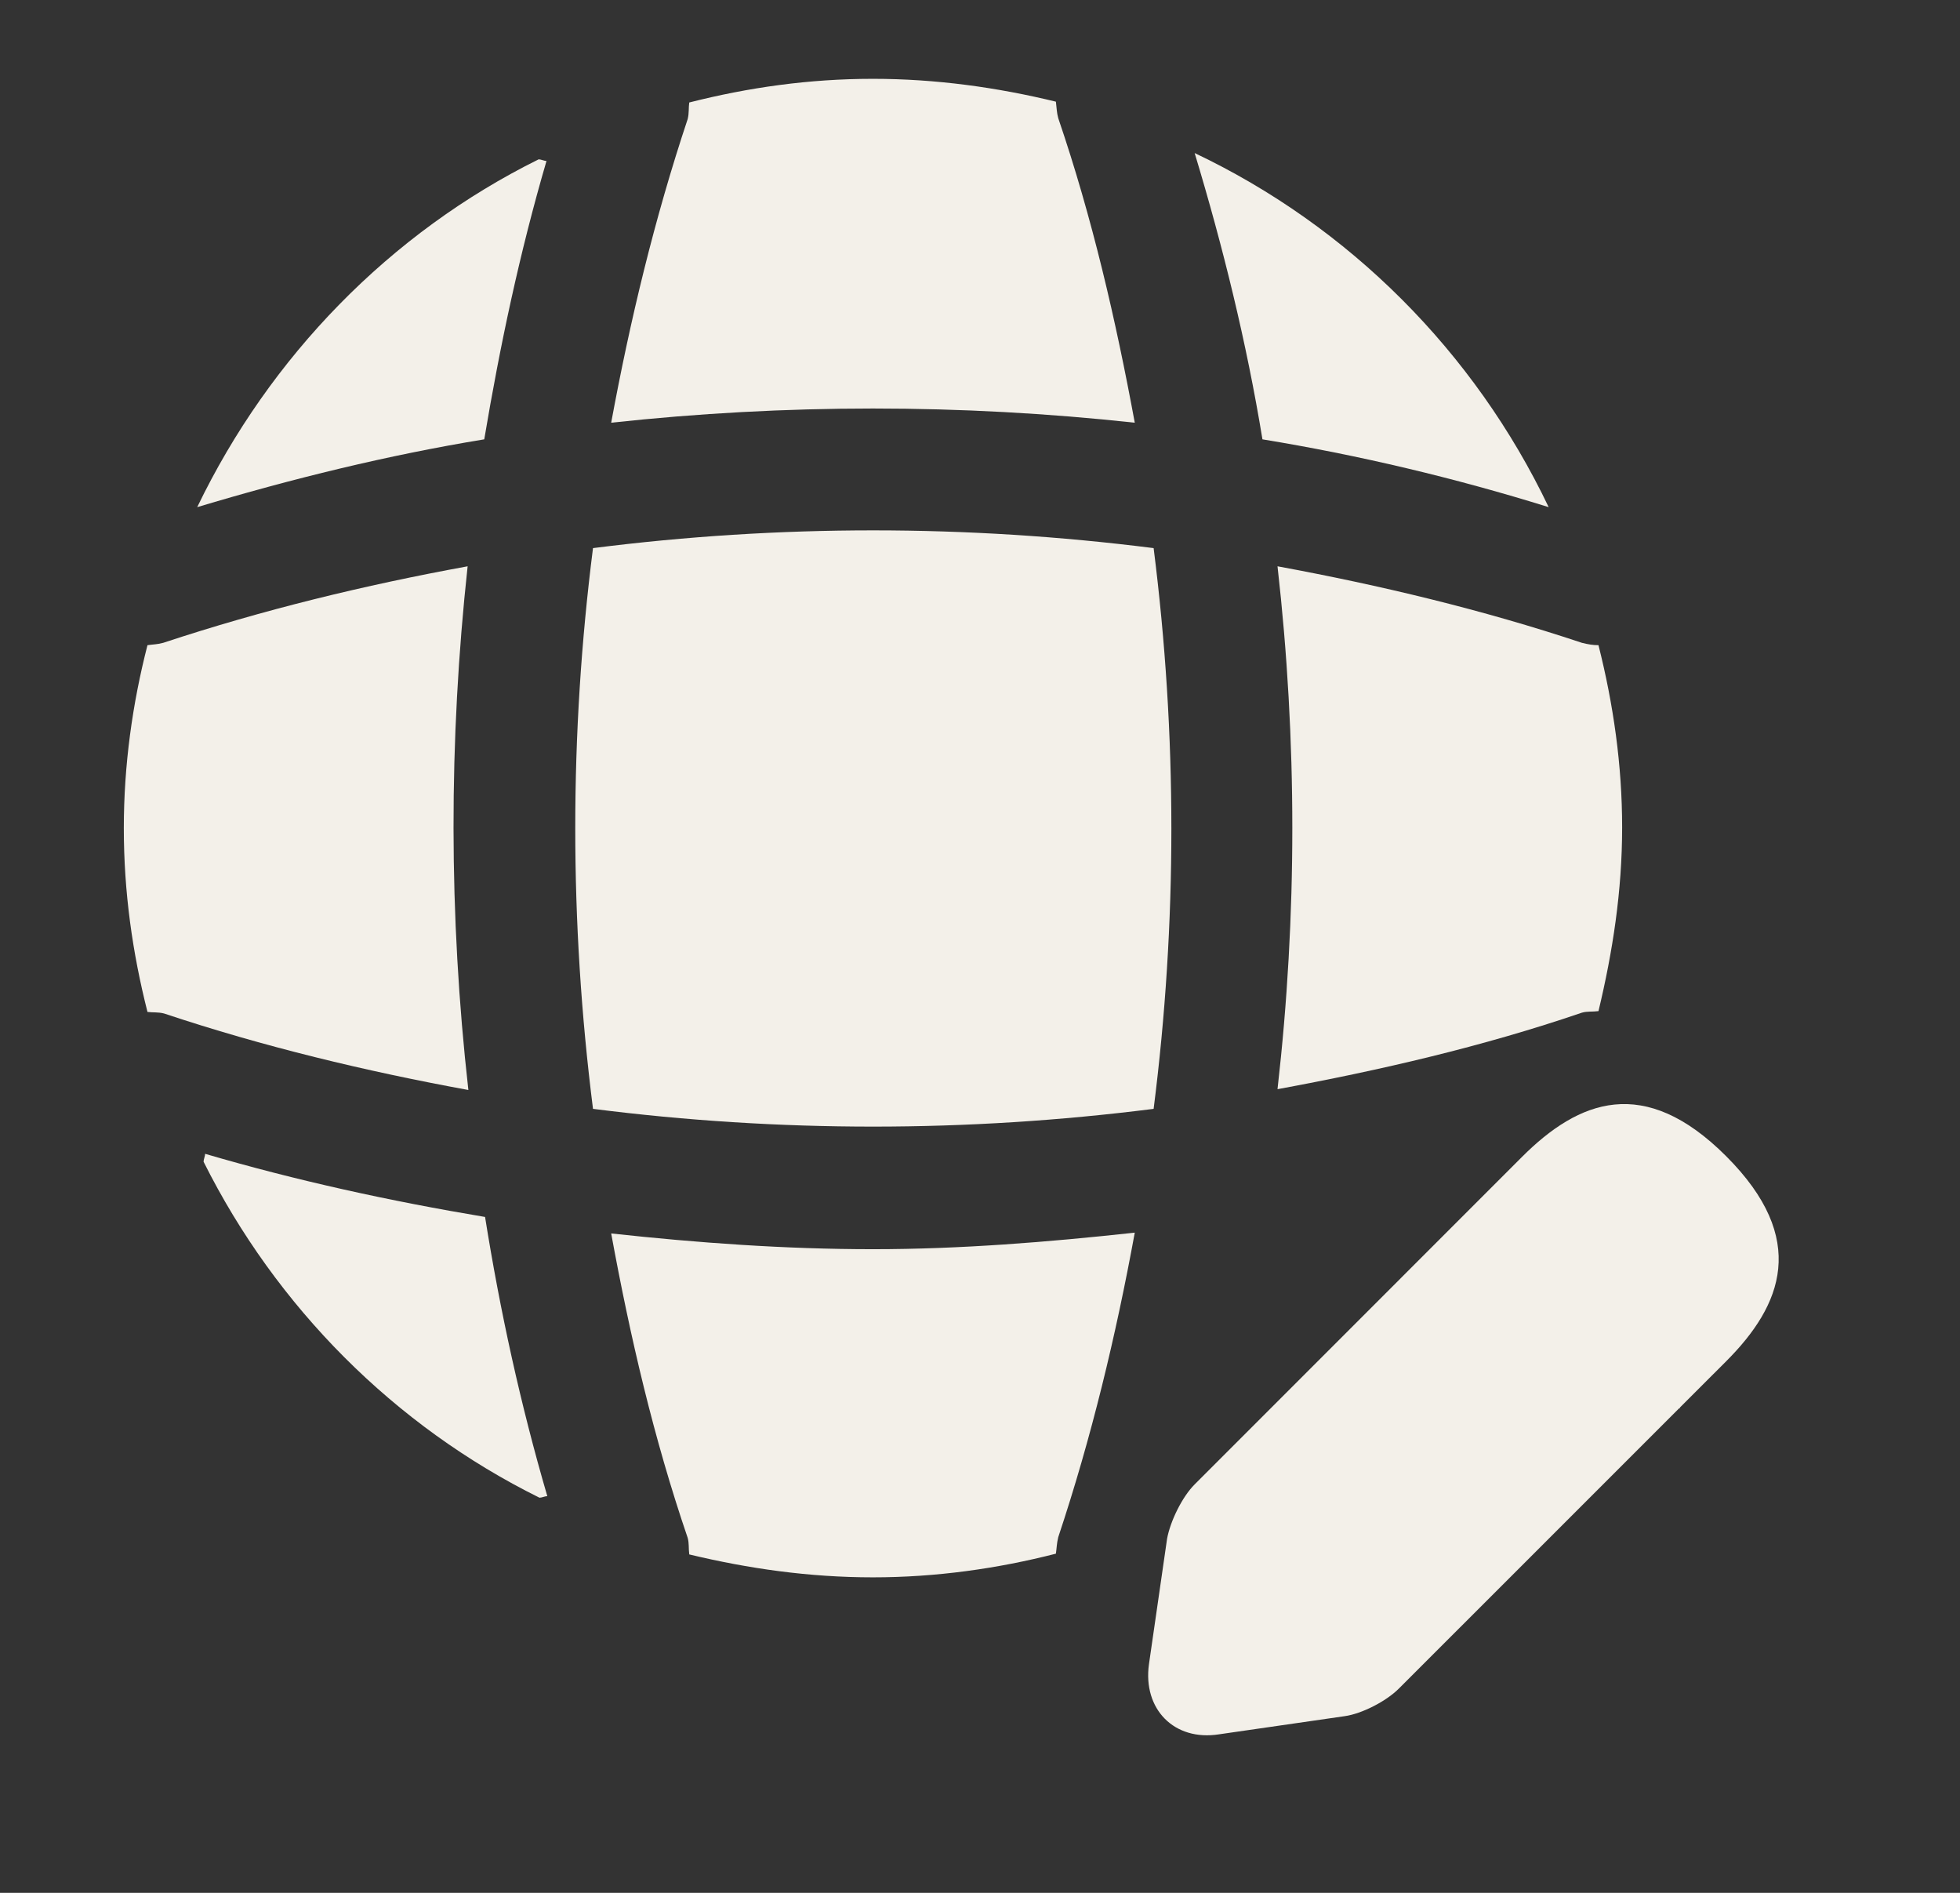 <svg width="29" height="28" viewBox="0 0 29 28" fill="none" xmlns="http://www.w3.org/2000/svg">
<rect x="0" y="0" width="29" height="28" fill="#333333" stroke="none"/>
<path d="M22.518 17.115L17.677 21.957C17.49 22.143 17.315 22.505 17.268 22.762L17 24.617C16.907 25.282 17.373 25.76 18.038 25.655L19.893 25.387C20.15 25.352 20.512 25.165 20.698 24.978L25.54 20.137C26.369 19.308 26.765 18.328 25.54 17.103C24.327 15.89 23.358 16.275 22.518 17.115Z" fill="#F3F0E9"/>
<path d="M21.828 17.803C22.236 19.273 23.392 20.416 24.861 20.836L21.828 17.803Z" fill="#F3F0E9"/>
<path d="M3.035 17.068C3.035 17.103 3.012 17.15 3.012 17.185C4.085 19.332 5.835 21.093 7.982 22.155C8.017 22.155 8.063 22.132 8.098 22.132C7.702 20.778 7.398 19.39 7.177 18.002C5.777 17.768 4.388 17.465 3.035 17.068Z" fill="#F3F0E9"/>
<path d="M22.914 7.502C21.817 5.204 19.962 3.349 17.676 2.264C18.096 3.652 18.446 5.075 18.679 6.499C20.102 6.732 21.526 7.07 22.914 7.502Z" fill="#F3F0E9"/>
<path d="M2.918 7.502C4.318 7.082 5.741 6.732 7.165 6.499C7.398 5.111 7.69 3.734 8.086 2.381C8.051 2.381 8.005 2.357 7.97 2.357C5.776 3.442 3.991 5.274 2.918 7.502Z" fill="#F3F0E9"/>
<path d="M16.79 6.253C16.51 4.736 16.16 3.219 15.658 1.749C15.635 1.668 15.635 1.598 15.623 1.504C14.76 1.294 13.85 1.166 12.916 1.166C11.971 1.166 11.073 1.294 10.198 1.516C10.186 1.598 10.198 1.668 10.175 1.761C9.685 3.231 9.323 4.736 9.043 6.253C11.621 5.973 14.211 5.973 16.79 6.253Z" fill="#F3F0E9"/>
<path d="M6.919 8.377C5.39 8.657 3.897 9.019 2.415 9.509C2.334 9.532 2.264 9.532 2.182 9.544C1.96 10.407 1.832 11.317 1.832 12.25C1.832 13.195 1.96 14.094 2.182 14.969C2.264 14.98 2.334 14.969 2.427 14.992C3.897 15.482 5.402 15.844 6.93 16.124C6.639 13.545 6.639 10.955 6.919 8.377Z" fill="#F3F0E9"/>
<path d="M23.651 9.544C23.569 9.544 23.499 9.532 23.406 9.509C21.936 9.019 20.419 8.657 18.902 8.377C19.194 10.955 19.194 13.545 18.902 16.112C20.419 15.832 21.936 15.482 23.406 14.98C23.487 14.957 23.557 14.969 23.651 14.957C23.861 14.082 24.001 13.184 24.001 12.239C24.001 11.317 23.872 10.419 23.651 9.544Z" fill="#F3F0E9"/>
<path d="M9.043 18.246C9.323 19.774 9.673 21.279 10.175 22.749C10.198 22.831 10.186 22.901 10.198 22.994C11.073 23.204 11.971 23.333 12.916 23.333C13.85 23.333 14.76 23.204 15.623 22.983C15.635 22.901 15.635 22.831 15.658 22.738C16.148 21.268 16.51 19.763 16.79 18.234C15.506 18.374 14.211 18.479 12.916 18.479C11.621 18.479 10.326 18.386 9.043 18.246Z" fill="#F3F0E9"/>
<path d="M8.774 8.108C8.424 10.861 8.424 13.638 8.774 16.403C11.528 16.753 14.304 16.753 17.069 16.403C17.419 13.65 17.419 10.873 17.069 8.108C14.304 7.758 11.528 7.758 8.774 8.108Z" fill="#F3F0E9"/>
</svg>

